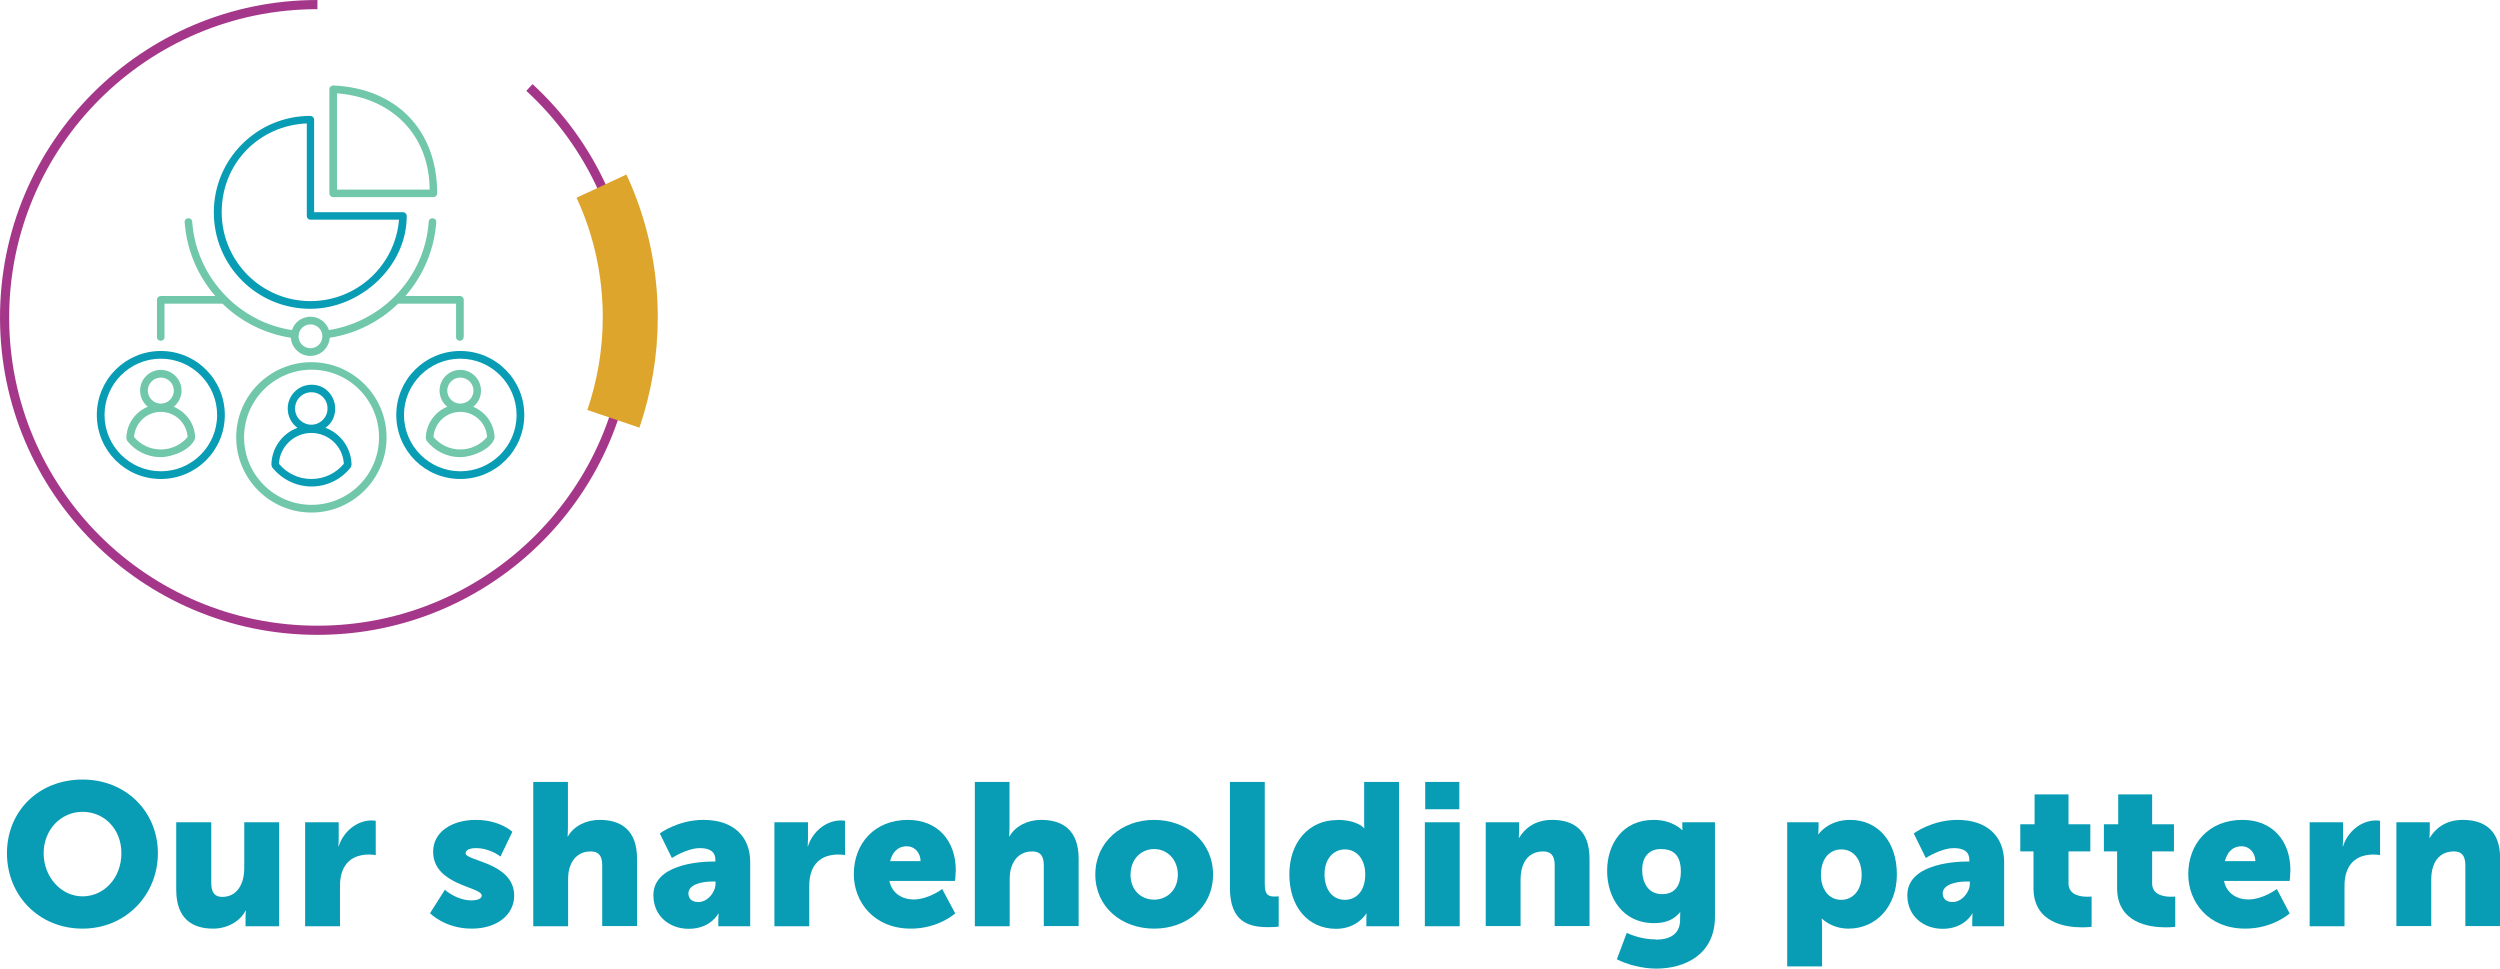 <?xml version="1.0" encoding="UTF-8"?>
<svg id="Layer_1" data-name="Layer 1" xmlns="http://www.w3.org/2000/svg" viewBox="0 0 136.33 52.82">
  <defs>
    <style>
      .cls-1 {
        stroke: #dda52b;
        stroke-width: 3px;
      }

      .cls-1, .cls-2 {
        fill: none;
      }

      .cls-3 {
        fill: #089cb5;
      }

      .cls-3, .cls-4 {
        stroke-width: 0px;
      }

      .cls-4 {
        fill: #71c7aa;
      }

      .cls-2 {
        stroke: #a5378a;
        stroke-width: .5px;
      }
    </style>
  </defs>
  <g>
    <path class="cls-3" d="M4.5,42.51c2.38,0,4.11,1.76,4.11,4.02s-1.74,4.11-4.11,4.11-4.12-1.8-4.12-4.11,1.74-4.02,4.12-4.02ZM4.5,48.88c1.18,0,2.12-1.01,2.12-2.35s-.95-2.26-2.12-2.26-2.12.97-2.12,2.26.95,2.35,2.12,2.35Z"/>
    <path class="cls-3" d="M9.62,44.84h1.9v3.32c0,.53.21.75.6.75.81,0,1.2-.71,1.2-1.56v-2.51h1.9v5.67h-1.83v-.5c0-.19.02-.35.02-.35h-.02c-.31.6-1.01.98-1.77.98-1.12,0-2.01-.53-2.01-2.12v-3.67Z"/>
    <path class="cls-3" d="M16.64,44.84h1.83v.96c0,.19-.02.35-.02.35h.02c.24-.77.96-1.41,1.8-1.41.11,0,.22.02.22.02v1.87s-.15-.03-.39-.03c-.45,0-1.19.14-1.46.99-.07.21-.1.46-.1.77v2.15h-1.9v-5.67Z"/>
    <path class="cls-3" d="M24.27,48.53s.63.57,1.44.57c.29,0,.56-.08.56-.26,0-.5-2.65-.55-2.65-2.4,0-1.07,1.02-1.73,2.33-1.73s1.99.65,1.99.65l-.65,1.35s-.55-.46-1.34-.46c-.29,0-.56.08-.56.28,0,.43,2.65.5,2.65,2.32,0,.97-.86,1.79-2.32,1.79s-2.27-.84-2.27-.84l.81-1.28Z"/>
    <path class="cls-3" d="M29.07,42.64h1.9v2.49c0,.29-.02.48-.02.48h.02c.32-.56.98-.9,1.73-.9,1.14,0,2.04.53,2.04,2.12v3.67h-1.9v-3.32c0-.53-.21-.75-.63-.75-.58,0-.97.34-1.13.84-.08.22-.1.46-.1.73v2.51h-1.9v-7.87Z"/>
    <path class="cls-3" d="M38.93,46.98h.08v-.1c0-.47-.36-.63-.84-.63-.71,0-1.53.54-1.53.54l-.66-1.34s.98-.74,2.38-.74c1.6,0,2.55.87,2.55,2.31v3.49h-1.74v-.34c0-.19.02-.35.02-.35h-.02s-.42.83-1.61.83c-1.06,0-1.93-.7-1.93-1.83,0-1.65,2.41-1.84,3.29-1.84ZM38.09,49.19c.5,0,.93-.54.93-1v-.12h-.18c-.61,0-1.3.18-1.3.65,0,.26.17.47.54.47Z"/>
    <path class="cls-3" d="M42.23,44.84h1.83v.96c0,.19-.02.35-.02.35h.02c.24-.77.96-1.41,1.8-1.41.11,0,.22.02.22.02v1.87s-.15-.03-.39-.03c-.45,0-1.19.14-1.46.99-.07.21-.1.46-.1.77v2.15h-1.9v-5.67Z"/>
    <path class="cls-3" d="M49.5,44.71c1.67,0,2.62,1.17,2.62,2.74,0,.19-.04.59-.04.59h-3.58c.14.69.72,1.01,1.32,1.01.81,0,1.56-.57,1.56-.57l.71,1.33s-.91.83-2.42.83c-2.02,0-3.11-1.46-3.11-2.97,0-1.66,1.12-2.96,2.95-2.96ZM50.2,46.96c0-.43-.3-.81-.75-.81-.55,0-.81.4-.91.81h1.66Z"/>
    <path class="cls-3" d="M53.15,42.64h1.9v2.49c0,.29-.02.48-.02.48h.02c.32-.56.98-.9,1.73-.9,1.14,0,2.04.53,2.04,2.12v3.67h-1.9v-3.32c0-.53-.21-.75-.63-.75-.58,0-.97.34-1.13.84-.08.22-.1.46-.1.73v2.51h-1.9v-7.87Z"/>
    <path class="cls-3" d="M62.93,44.71c1.79,0,3.22,1.2,3.22,2.98s-1.43,2.95-3.21,2.95-3.21-1.18-3.21-2.95,1.43-2.98,3.2-2.98ZM62.94,49.06c.69,0,1.29-.52,1.29-1.36s-.59-1.4-1.29-1.4-1.29.54-1.29,1.4.59,1.36,1.29,1.36Z"/>
    <path class="cls-3" d="M67.07,42.64h1.9v5.52c0,.54.1.73.53.73.12,0,.23-.01.23-.01v1.65s-.26.03-.57.03c-1.01,0-2.09-.24-2.09-2.14v-5.78Z"/>
    <path class="cls-3" d="M72.9,44.71c1.14,0,1.48.45,1.48.45h.02s-.01-.11-.01-.25v-2.27h1.9v7.87h-1.78v-.37c0-.18.01-.32.01-.32h-.02s-.47.83-1.64.83c-1.54,0-2.55-1.21-2.55-2.97s1.08-2.96,2.59-2.96ZM73.34,49.07c.57,0,1.11-.42,1.11-1.4,0-.68-.36-1.35-1.11-1.35-.59,0-1.11.48-1.11,1.35s.45,1.4,1.11,1.4Z"/>
    <path class="cls-3" d="M77.7,44.84h1.9v5.67h-1.9v-5.67ZM77.72,42.64h1.86v1.49h-1.86v-1.49Z"/>
    <path class="cls-3" d="M81.01,44.84h1.83v.5c0,.19-.02.35-.02.35h.02c.26-.44.8-.98,1.8-.98,1.14,0,2.04.53,2.04,2.12v3.67h-1.9v-3.32c0-.53-.21-.75-.63-.75-.59,0-.96.33-1.12.81-.08.22-.11.47-.11.75v2.51h-1.9v-5.67Z"/>
    <path class="cls-3" d="M90.31,51.24c.68,0,1.31-.25,1.31-1.09v-.19c0-.07.01-.21.01-.21h-.02c-.33.4-.76.59-1.42.59-1.71,0-2.55-1.4-2.55-2.85s.83-2.78,2.54-2.78c1.03,0,1.54.55,1.54.55h.03s-.01-.07-.01-.13v-.29h1.78v5.15c0,2.07-1.65,2.83-3.2,2.83-.76,0-1.6-.22-2.15-.51l.54-1.44s.7.36,1.59.36ZM91.66,47.52c0-1-.53-1.22-1.1-1.22-.67,0-1.01.48-1.01,1.13,0,.7.33,1.33,1.09,1.33.5,0,1.02-.25,1.02-1.24Z"/>
    <path class="cls-3" d="M97.45,44.84h1.72v.29c0,.19-.02.36-.02.36h.02s.52-.78,1.72-.78c1.54,0,2.55,1.21,2.55,2.97s-1.13,2.96-2.64,2.96c-.92,0-1.44-.54-1.44-.54h-.02s.02.2.02.48v2.12h-1.9v-7.87ZM100.41,49.07c.59,0,1.11-.48,1.11-1.35s-.45-1.4-1.11-1.4c-.57,0-1.11.42-1.11,1.4,0,.68.36,1.35,1.11,1.35Z"/>
    <path class="cls-3" d="M107.31,46.98h.08v-.1c0-.47-.36-.63-.84-.63-.71,0-1.53.54-1.53.54l-.66-1.34s.98-.74,2.38-.74c1.59,0,2.55.87,2.55,2.31v3.49h-1.74v-.34c0-.19.02-.35.02-.35h-.02s-.42.83-1.61.83c-1.06,0-1.93-.7-1.93-1.83,0-1.65,2.41-1.84,3.29-1.84ZM106.48,49.19c.5,0,.94-.54.94-1v-.12h-.18c-.61,0-1.3.18-1.3.65,0,.26.17.47.54.47Z"/>
    <path class="cls-3" d="M110.9,46.43h-.73v-1.48h.78v-1.63h1.85v1.63h1.19v1.48h-1.19v1.74c0,.64.65.73,1.01.73.15,0,.25-.01.25-.01v1.65s-.21.03-.52.03c-.9,0-2.65-.24-2.65-2.14v-1.99Z"/>
    <path class="cls-3" d="M115.46,46.43h-.73v-1.48h.78v-1.63h1.85v1.63h1.19v1.48h-1.19v1.74c0,.64.65.73,1.01.73.15,0,.25-.01.25-.01v1.65s-.21.03-.52.03c-.9,0-2.65-.24-2.65-2.14v-1.99Z"/>
    <path class="cls-3" d="M122.28,44.71c1.67,0,2.62,1.17,2.62,2.74,0,.19-.04.59-.04.59h-3.58c.14.69.72,1.01,1.32,1.01.81,0,1.56-.57,1.56-.57l.7,1.33s-.91.83-2.42.83c-2.03,0-3.11-1.46-3.11-2.97,0-1.66,1.12-2.96,2.95-2.96ZM122.99,46.96c0-.43-.3-.81-.75-.81-.55,0-.81.4-.91.81h1.66Z"/>
    <path class="cls-3" d="M125.94,44.84h1.83v.96c0,.19-.02.35-.02.35h.02c.24-.77.96-1.41,1.8-1.41.11,0,.22.02.22.02v1.87s-.15-.03-.38-.03c-.45,0-1.19.14-1.46.99-.07.21-.1.46-.1.77v2.15h-1.9v-5.67Z"/>
    <path class="cls-3" d="M130.67,44.84h1.83v.5c0,.19-.02.35-.02.35h.02c.26-.44.8-.98,1.8-.98,1.14,0,2.04.53,2.04,2.12v3.67h-1.9v-3.32c0-.53-.21-.75-.63-.75-.59,0-.96.33-1.12.81-.08.22-.11.47-.11.75v2.51h-1.9v-5.67Z"/>
  </g>
  <path class="cls-2" d="M17.31.25C7.89.25.25,7.89.25,17.31s7.64,17.06,17.06,17.06,17.06-7.64,17.06-17.06c0-4.96-2.12-9.43-5.5-12.54"/>
  <path class="cls-1" d="M33.45,22.84c.59-1.74.92-3.6.92-5.53,0-2.56-.56-4.99-1.57-7.16"/>
  <path class="cls-4" d="M17.58,18.34c0,.36-.29.65-.65.65s-.65-.29-.65-.65.29-.65.65-.65.65.29.65.65M25.29,18.38v-2.03c0-.11-.09-.21-.21-.21h-2.97c.95-1.09,1.57-2.49,1.68-4.02.02-.27-.39-.3-.41-.03-.12,1.68-.88,3.18-2.05,4.26-.92.85-2.09,1.44-3.39,1.65-.14-.42-.54-.73-1.01-.73s-.87.3-1.01.73c-1.3-.2-2.47-.79-3.39-1.65-1.16-1.08-1.93-2.58-2.05-4.26-.02-.27-.43-.24-.41.03.11,1.53.72,2.93,1.67,4.02h-2.97c-.11,0-.21.09-.21.21v2.03c0,.27.41.27.41,0v-1.82h3.16c1.02.99,2.32,1.64,3.73,1.86.04.55.5.99,1.06.99s1.02-.43,1.06-.99c1.41-.22,2.71-.87,3.73-1.86h3.16v1.82c0,.27.41.27.41,0"/>
  <path class="cls-3" d="M28.17,22.63c0,1.7-1.38,3.07-3.07,3.07s-3.07-1.38-3.07-3.07,1.38-3.07,3.07-3.07,3.07,1.38,3.07,3.07M28.59,22.63c0-1.93-1.56-3.49-3.49-3.49s-3.49,1.56-3.49,3.49c0,.96.39,1.84,1.02,2.47.63.63,1.5,1.02,2.47,1.02,1.93,0,3.49-1.56,3.49-3.49"/>
  <path class="cls-4" d="M26.56,23.83c-.36.43-.89.68-1.46.68s-1.1-.25-1.46-.68c.05-.77.69-1.37,1.46-1.37s1.42.6,1.46,1.37M25.1,22.01c-.39,0-.71-.32-.71-.71s.32-.71.71-.71.72.32.72.71-.32.71-.72.71M25.81,22.18c.27-.22.42-.54.42-.88,0-.62-.51-1.13-1.13-1.13s-1.13.5-1.13,1.13c0,.34.15.66.42.88-.7.29-1.16.96-1.17,1.72l.04.13c.44.57,1.12.9,1.83.9.62,0,1.67-.4,1.88-1.03,0-.76-.47-1.43-1.17-1.72"/>
  <path class="cls-3" d="M11.84,22.63c0,1.7-1.38,3.07-3.07,3.07s-3.07-1.38-3.07-3.07,1.38-3.07,3.07-3.07,3.07,1.38,3.07,3.07M12.26,22.63c0-1.93-1.56-3.49-3.49-3.49s-3.49,1.56-3.49,3.49c0,.96.39,1.84,1.02,2.47.63.63,1.5,1.02,2.47,1.02,1.93,0,3.49-1.56,3.49-3.49"/>
  <path class="cls-4" d="M10.23,23.83c-.36.43-.89.68-1.46.68s-1.1-.25-1.46-.68c.05-.77.69-1.37,1.46-1.37s1.41.6,1.46,1.37M8.77,22.01c-.39,0-.71-.32-.71-.71s.32-.71.71-.71.71.32.71.71-.32.71-.71.71M9.48,22.18c.26-.22.42-.54.42-.88,0-.62-.51-1.13-1.13-1.13s-1.13.5-1.13,1.13c0,.34.15.66.42.88-.7.29-1.16.96-1.17,1.72l.04.13c.44.57,1.12.9,1.83.9.62,0,1.67-.4,1.88-1.03,0-.76-.47-1.43-1.17-1.72"/>
  <path class="cls-4" d="M20.67,23.85c0,2.03-1.65,3.68-3.68,3.68s-3.68-1.65-3.68-3.68,1.65-3.69,3.68-3.69,3.68,1.65,3.68,3.69M21.08,23.85c0-2.26-1.84-4.1-4.1-4.1s-4.1,1.84-4.1,4.1,1.84,4.1,4.1,4.1,4.1-1.84,4.1-4.1"/>
  <path class="cls-3" d="M18.75,25.29c-.44.53-1.08.83-1.77.83s-1.33-.3-1.77-.83c.05-.94.83-1.68,1.77-1.68s1.72.74,1.77,1.68M16.98,23.16c-.49,0-.89-.39-.89-.88s.4-.89.89-.89.89.4.88.89c0,.49-.4.88-.88.88M17.75,23.33c1-.73.5-2.35-.76-2.35-.72,0-1.3.58-1.3,1.3,0,.42.2.81.53,1.05-.84.31-1.41,1.12-1.42,2.02l.04.13c.52.66,1.31,1.05,2.15,1.05s1.63-.39,2.14-1.05l.04-.13c-.01-.9-.58-1.71-1.42-2.02"/>
  <path class="cls-4" d="M23.43,10.34h-5.05v-5.25c2.96.23,5.03,2.23,5.05,5.25M23.84,10.54c0-3.45-2.22-5.72-5.66-5.88-.12,0-.22.09-.22.21v5.67c0,.11.09.21.21.21h5.46c.11,0,.21-.09.21-.21"/>
  <path class="cls-3" d="M21.76,11.98c-.21,2.51-2.31,4.44-4.83,4.44-2.67,0-4.84-2.17-4.84-4.85s2.05-4.73,4.64-4.84v5.04c0,.12.09.21.21.21h4.83ZM22.18,11.78c0-.11-.09-.21-.21-.21h-4.84v-5.04c0-.11-.09-.21-.21-.21-2.9,0-5.26,2.35-5.26,5.26s2.35,5.26,5.26,5.26c2.71,0,5.26-2.28,5.26-5.06"/>
</svg>